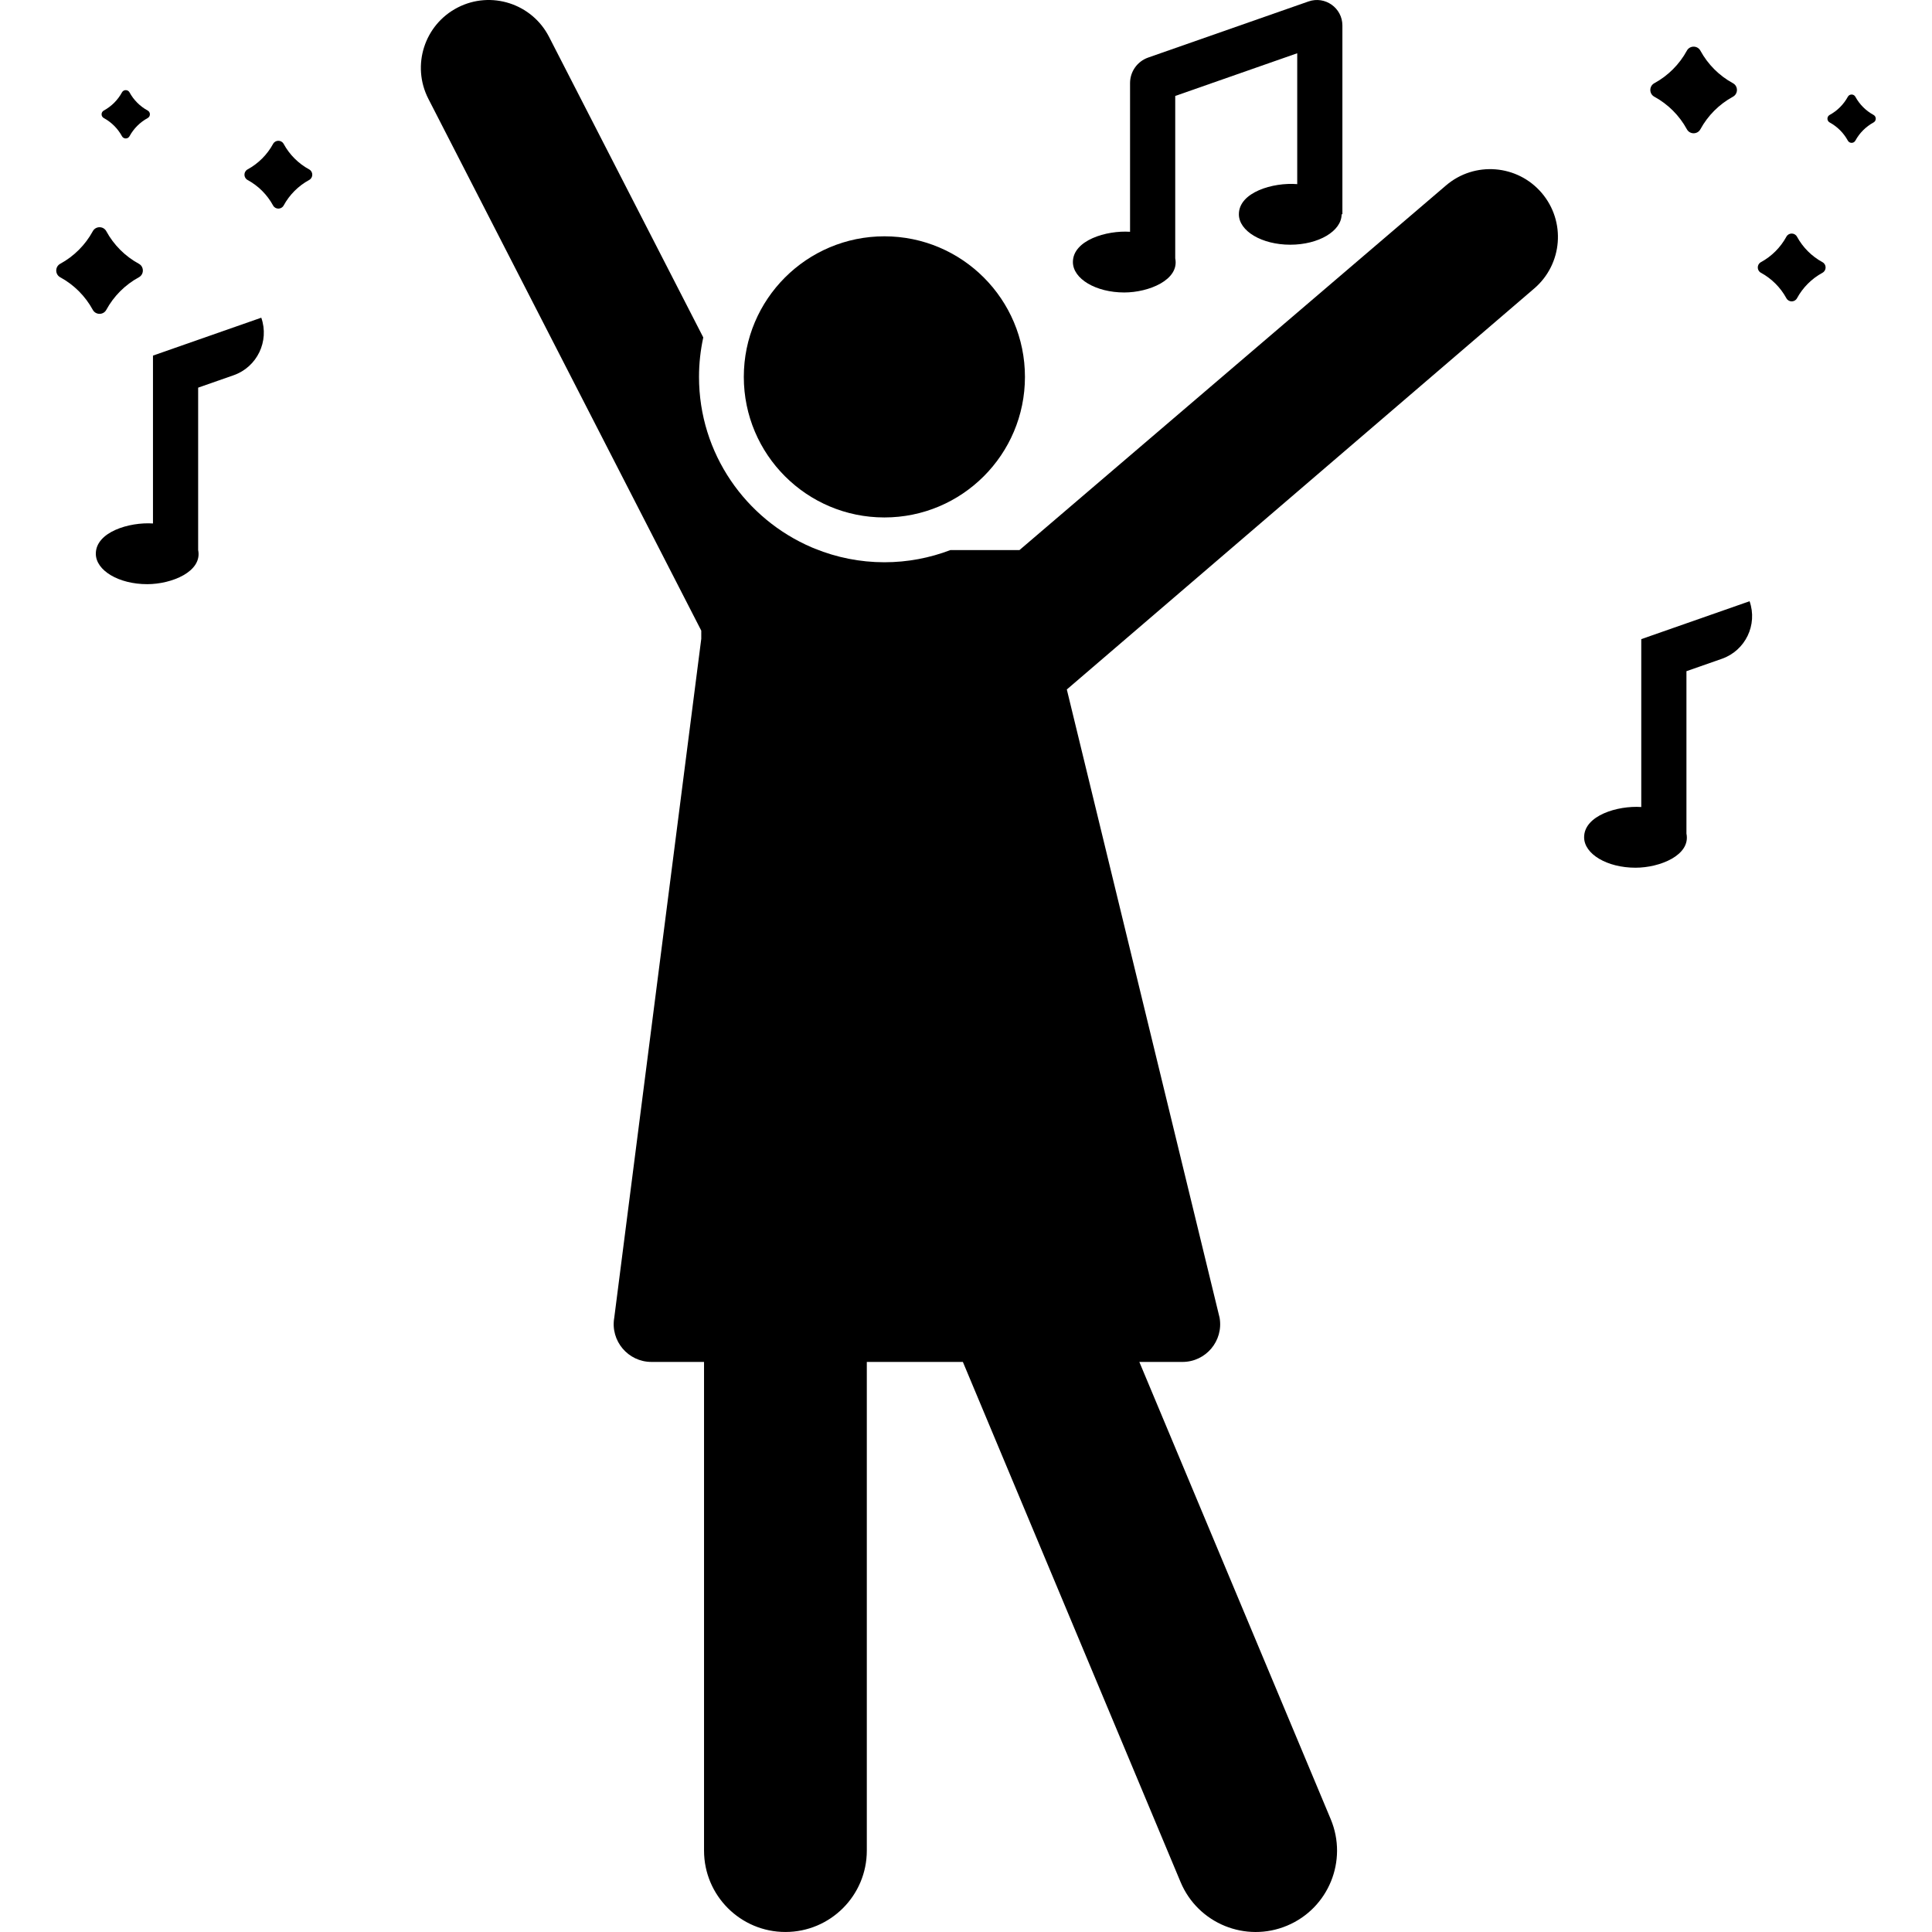 <svg id="Layer_1" enable-background="new 0 0 509.635 509.635" height="512" viewBox="0 0 509.635 509.635" width="512" xmlns="http://www.w3.org/2000/svg"><g><path d="m381.445 48.908-112.517 96.189h-18.22c-5.416 2.073-11.286 3.219-17.421 3.219-6.452 0-12.626-1.275-18.291-3.573-.279-.113-.56-.222-.836-.34-17.423-7.446-29.771-24.735-29.771-44.986 0-3.571.395-7.051 1.126-10.406l-40.685-79.284c-4.51-8.792-15.297-12.261-24.085-7.75-8.791 4.511-12.261 15.295-7.75 24.086l71.989 140.29v2.147l-22.955 179.108c-1.055 6.09 3.659 11.648 9.793 11.648h13.892v128.904c0 11.857 9.612 21.469 21.469 21.469s21.469-9.612 21.469-21.469v-128.903h25.339l57.423 137.193c4.599 10.987 17.204 16.074 28.094 11.515 10.938-4.578 16.093-17.156 11.516-28.094l-50.484-120.614h11.381c6.154 0 10.85-5.55 9.793-11.648l-40.302-165.738 123.284-105.765c7.511-6.421 8.394-17.714 1.974-25.225-6.419-7.51-17.714-8.394-25.225-1.973z"/><circle cx="233.287" cy="99.417" r="37.08"/><path d="m296.568 77.15c6.453 0 14.603-3.313 13.442-9.004v-42.835l32.18-11.263v34.522c-6.4-.514-15.391 2.146-15.391 7.949 0 4.436 6.067 8.032 13.551 8.032s13.551-3.596 13.551-8.032h.206v-49.79c0-4.631-4.573-7.876-8.945-6.346l-42.291 14.802c-2.862 1.001-4.778 3.702-4.778 6.734v39.222c-6.27-.418-15.076 2.25-15.076 7.978 0 4.435 6.067 8.031 13.551 8.031z"/><path d="m432.944 168.596v44.284c-6.269-.418-15.076 2.25-15.076 7.978 0 4.436 6.067 8.032 13.551 8.032 6.453 0 14.603-3.313 13.442-9.004v-42.836l9.344-3.27c6.212-2.174 9.485-8.973 7.31-15.184z"/><path d="m40.353 93.802v44.283c-6.27-.416-15.076 2.25-15.076 7.978 0 4.436 6.067 8.032 13.551 8.032 6.453 0 14.602-3.313 13.442-9.004v-42.835l9.344-3.27c6.212-2.174 9.485-8.972 7.311-15.184z"/><path d="m436.386 25.512c3.628 1.978 6.612 4.962 8.59 8.59.766 1.405 2.796 1.405 3.562 0 1.978-3.627 4.962-6.612 8.59-8.59 1.405-.766 1.405-2.796 0-3.562-3.628-1.977-6.613-4.962-8.59-8.59-.766-1.405-2.796-1.405-3.562 0-1.978 3.627-4.962 6.613-8.59 8.59-1.405.765-1.405 2.796 0 3.562z"/><path d="m28.04 81.733c1.977-3.628 4.962-6.613 8.59-8.59 1.405-.766 1.405-2.796 0-3.562-3.628-1.978-6.613-4.962-8.59-8.59-.766-1.405-2.796-1.405-3.562 0-1.978 3.627-4.962 6.612-8.59 8.59-1.405.766-1.405 2.796 0 3.562 3.628 1.977 6.613 4.962 8.59 8.59.766 1.405 2.796 1.405 3.562 0z"/><path d="m480.746 69.159c-2.841-1.548-5.178-3.886-6.727-6.727-.6-1.1-2.19-1.1-2.79 0-1.549 2.841-3.886 5.179-6.727 6.727-1.1.6-1.1 2.19 0 2.79 2.841 1.549 5.178 3.886 6.727 6.727.6 1.1 2.19 1.1 2.79 0 1.549-2.841 3.886-5.178 6.727-6.727 1.1-.6 1.1-2.19 0-2.79z"/><path d="m81.551 44.686c-2.841-1.548-5.178-3.886-6.727-6.727-.6-1.1-2.19-1.1-2.789 0-1.549 2.841-3.886 5.179-6.727 6.727-1.1.6-1.1 2.19 0 2.79 2.841 1.549 5.178 3.886 6.727 6.727.6 1.1 2.19 1.1 2.789 0 1.549-2.841 3.886-5.178 6.727-6.727 1.1-.6 1.1-2.19 0-2.79z"/><path d="m494.213 30.315c-2.024-1.103-3.689-2.768-4.792-4.792-.427-.784-1.56-.784-1.987 0-1.103 2.023-2.768 3.688-4.792 4.792-.784.427-.784 1.56 0 1.987 2.023 1.103 3.689 2.768 4.792 4.792.427.784 1.56.784 1.987 0 1.103-2.023 2.768-3.689 4.792-4.792.784-.428.784-1.56 0-1.987z"/><path d="m27.384 31.143c2.024 1.103 3.689 2.768 4.792 4.792.427.784 1.56.784 1.987 0 1.103-2.023 2.768-3.688 4.792-4.792.784-.427.784-1.56 0-1.987-2.024-1.103-3.689-2.768-4.792-4.792-.427-.783-1.56-.783-1.987 0-1.103 2.024-2.768 3.689-4.792 4.792-.783.427-.783 1.56 0 1.987z"/></g></svg>